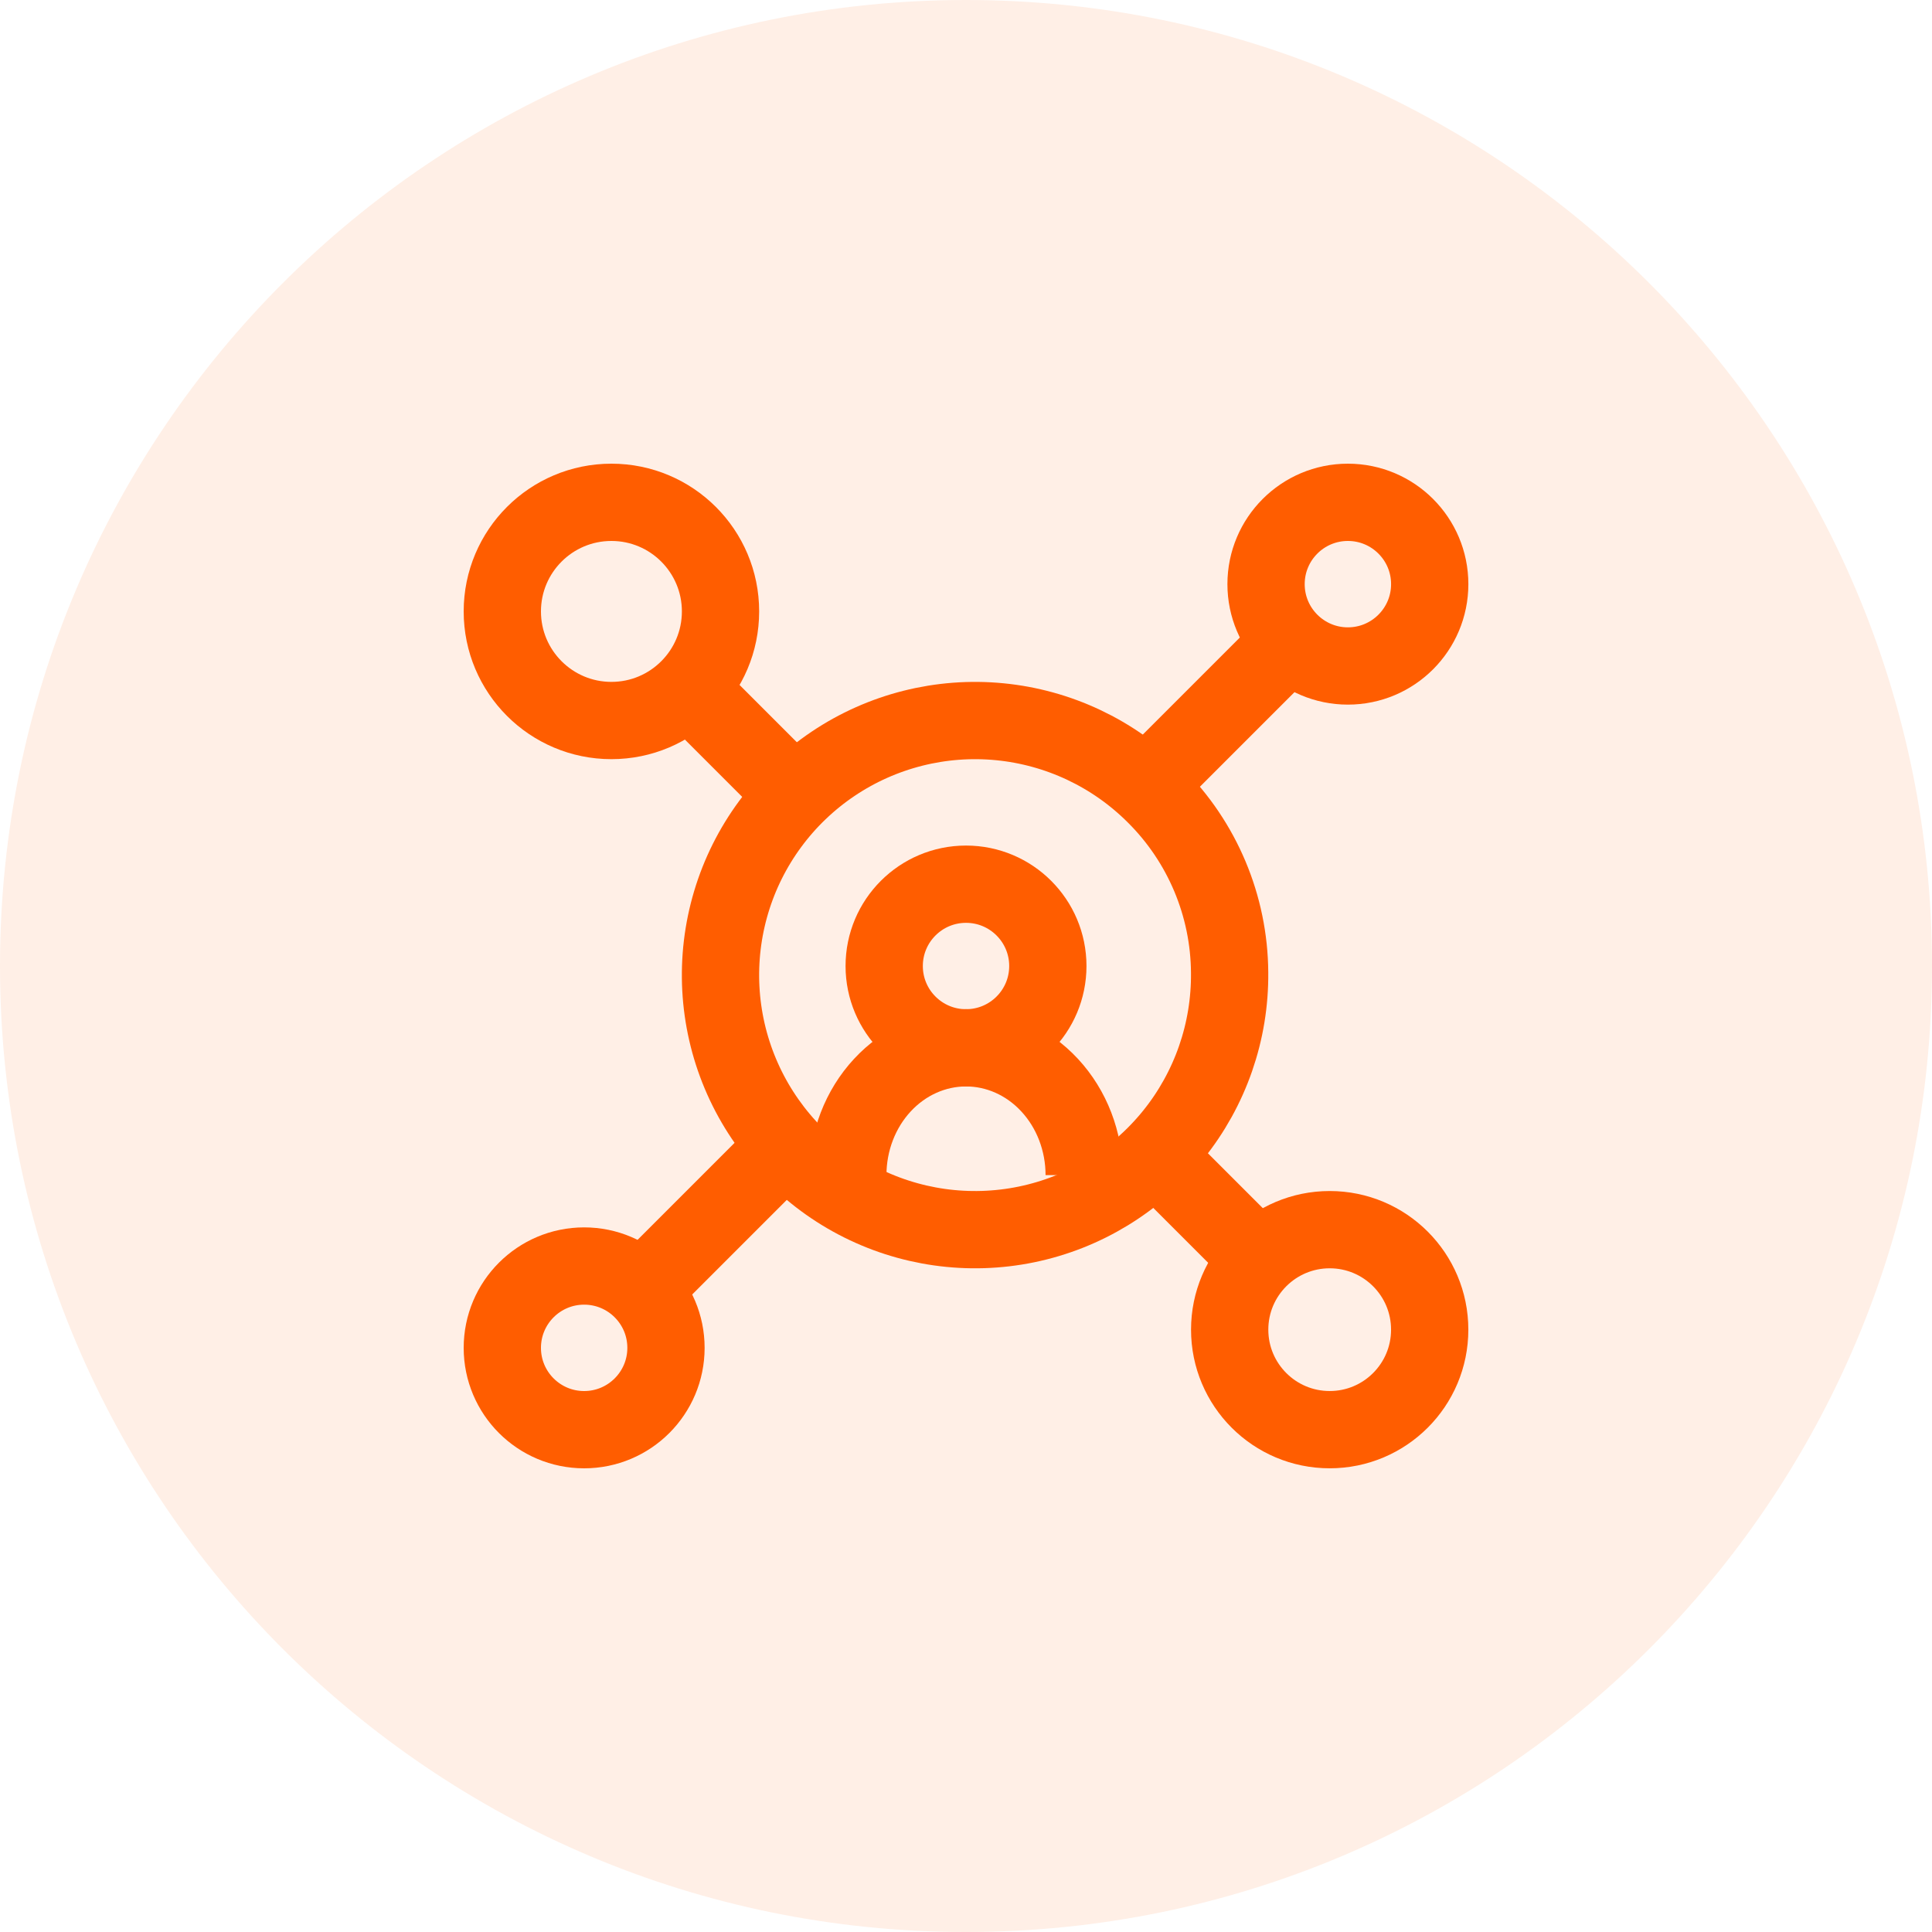 <svg width="100" height="100" viewBox="0 0 100 100" fill="none" xmlns="http://www.w3.org/2000/svg">
<path d="M100 50C100 77.614 77.614 100 50 100C22.386 100 0 77.614 0 50C0 22.386 22.386 0 50 0C77.614 0 100 22.386 100 50Z" fill="#FF5D00" fill-opacity="0.1"/>
<path d="M50.001 54.236C52.34 54.236 54.236 52.34 54.236 50.001C54.236 47.662 52.34 45.766 50.001 45.766C47.662 45.766 45.766 47.662 45.766 50.001C45.766 52.34 47.662 54.236 50.001 54.236Z" stroke="#FF5D00" stroke-width="4" stroke-miterlimit="10"/>
<path d="M43.883 60.823C43.883 59.075 44.527 57.4 45.675 56.164C46.822 54.928 48.378 54.234 50.001 54.234C51.623 54.234 53.179 54.928 54.326 56.164C55.474 57.4 56.118 59.075 56.118 60.823" stroke="#FF5D00" stroke-width="4" stroke-miterlimit="10"/>
<path d="M69.766 34.471C72.106 34.471 74.002 32.574 74.002 30.235C74.002 27.896 72.106 26 69.766 26C67.427 26 65.531 27.896 65.531 30.235C65.531 32.574 67.427 34.471 69.766 34.471Z" stroke="#FF5D00" stroke-width="4" stroke-miterlimit="10"/>
<path d="M30.235 74C32.574 74 34.471 72.104 34.471 69.765C34.471 67.425 32.574 65.529 30.235 65.529C27.896 65.529 26 67.425 26 69.765C26 72.104 27.896 74 30.235 74Z" stroke="#FF5D00" stroke-width="4" stroke-miterlimit="10"/>
<path d="M68.825 73.999C71.684 73.999 74.001 71.682 74.001 68.823C74.001 65.964 71.684 63.647 68.825 63.647C65.966 63.647 63.648 65.964 63.648 68.823C63.648 71.682 65.966 73.999 68.825 73.999Z" stroke="#FF5D00" stroke-width="4" stroke-miterlimit="10"/>
<path d="M31.647 37.294C34.766 37.294 37.294 34.766 37.294 31.647C37.294 28.528 34.766 26 31.647 26C28.528 26 26 28.528 26 31.647C26 34.766 28.528 37.294 31.647 37.294Z" stroke="#FF5D00" stroke-width="4" stroke-miterlimit="10"/>
<path d="M41.061 58.941L33.531 66.471" stroke="#FF5D00" stroke-width="4" stroke-miterlimit="10"/>
<path d="M66.471 33.529L58.941 41.059" stroke="#FF5D00" stroke-width="4" stroke-miterlimit="10"/>
<path d="M63.645 50.339C63.676 53.393 62.645 56.363 60.728 58.74C58.811 61.118 56.128 62.757 53.137 63.375C50.146 63.993 47.033 63.553 44.331 62.13C41.628 60.707 39.504 58.39 38.321 55.574C37.138 52.758 36.971 49.618 37.846 46.692C38.722 43.766 40.588 41.236 43.123 39.533C45.659 37.83 48.707 37.061 51.747 37.357C54.787 37.653 57.63 38.996 59.789 41.156C62.236 43.588 63.623 46.889 63.645 50.339Z" stroke="#FF5D00" stroke-width="4" stroke-miterlimit="10"/>
<path d="M64.588 64.588L58.941 58.941" stroke="#FF5D00" stroke-width="4" stroke-miterlimit="10"/>
<path d="M41.057 41.059L35.41 35.412" stroke="#FF5D00" stroke-width="4" stroke-miterlimit="10"/>
</svg>
